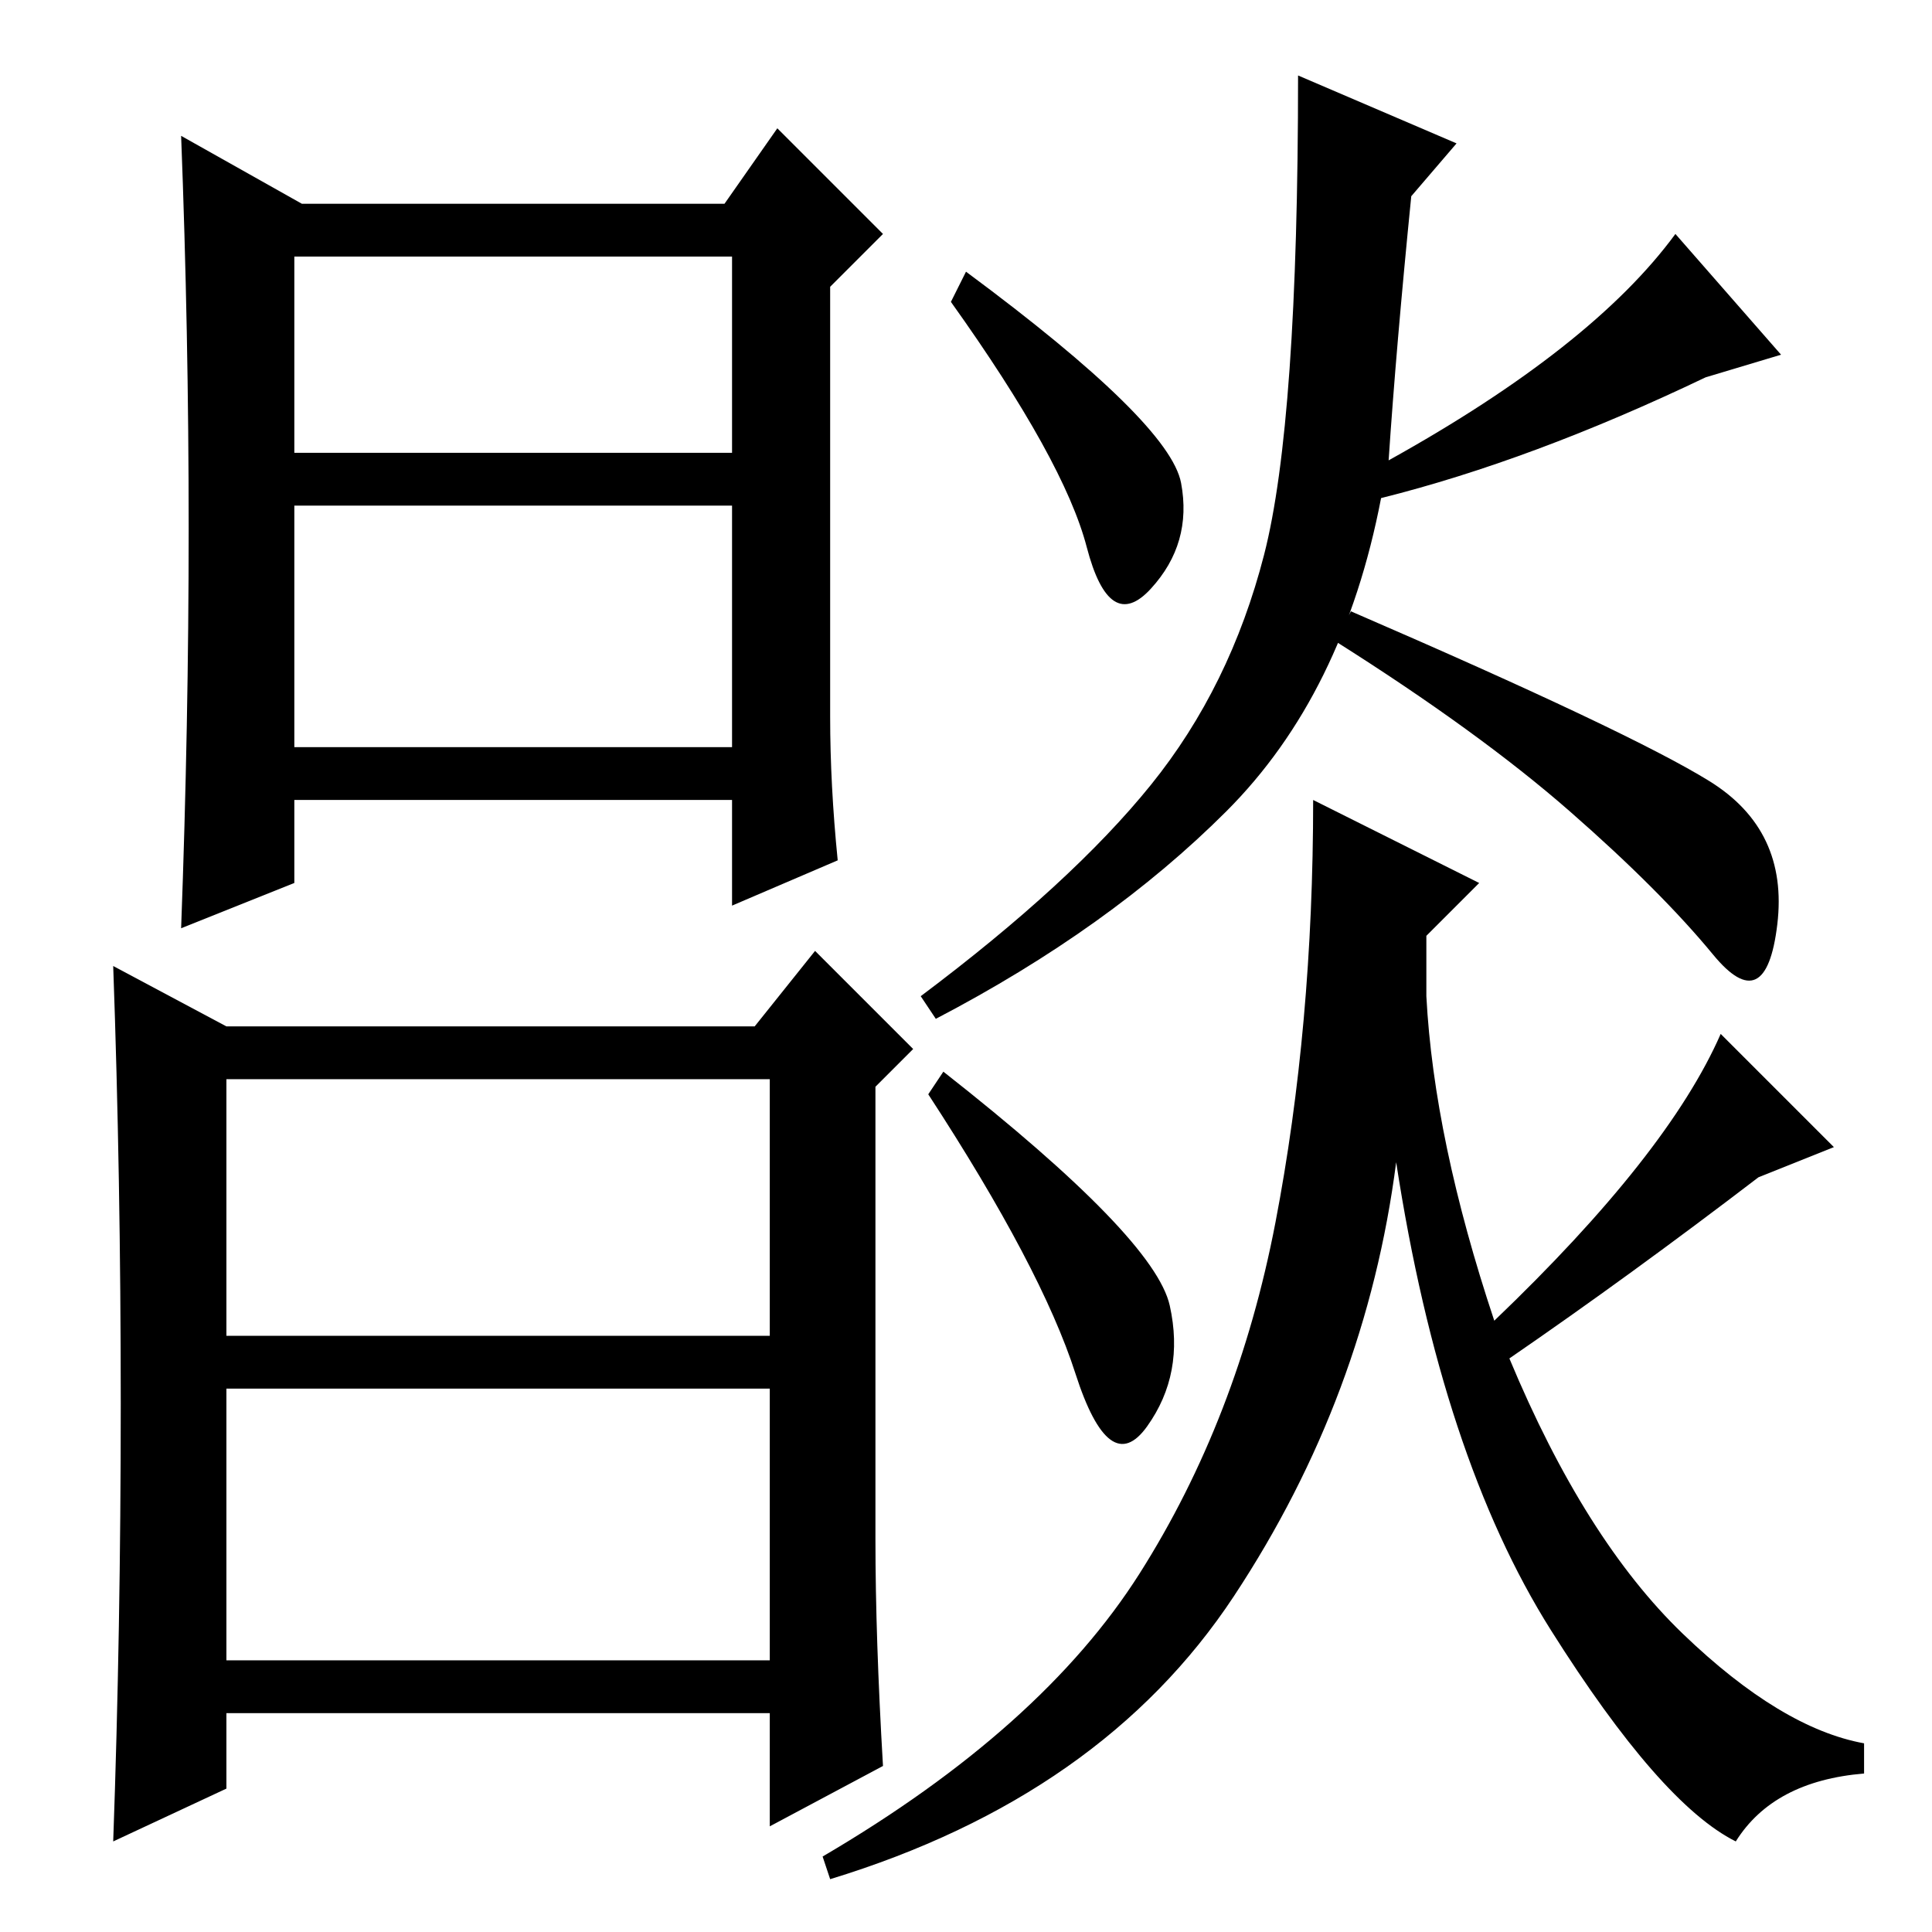 <?xml version="1.0" standalone="no"?>
<!DOCTYPE svg PUBLIC "-//W3C//DTD SVG 1.1//EN" "http://www.w3.org/Graphics/SVG/1.1/DTD/svg11.dtd" >
<svg xmlns="http://www.w3.org/2000/svg" xmlns:xlink="http://www.w3.org/1999/xlink" version="1.1" viewBox="0 -36 256 256">
  <g transform="matrix(1 0 0 -1 0 220)">
   <path fill="currentColor"
d="M39 196h58v26h-58v-26zM39 157h58v32h-58v-32zM30 79h72v34h-72v-34zM30 36h72v36h-72v-36zM25 186q0 26 -1 52l16 -9h56l7 10l14 -14l-7 -7v-57q0 -9 1 -19l-14 -6v14h-58v-11l-15 -6q1 27 1 53zM116 52q0 -13 1 -30l-15 -8v15h-72v-10l-15 -7q1 28 1 58t-1 58l15 -8h70
l8 10l13 -13l-5 -5v-60zM128 220q27 -20 28.5 -28t-4 -14t-8.5 5.5t-18 32.5zM179 175q37 -16 47.5 -22.5t9 -19t-8.5 -4t-19 19t-31 22.5zM152.5 152q10.5 13 15 30.5t4.5 63.5l21 -9l-6 -7q-2 -20 -3 -35q27 15 38 30l14 -16l-10 -3q-23 -11 -43 -16q-5 -26 -20.5 -41.5
t-38.5 -27.5l-2 3q20 15 30.5 28zM155 83q2 -9 -3 -16t-9.5 7t-19.5 37l2 3q28 -22 30 -31zM151 47.5q13 20.5 18 46.5t5 56l22 -11l-7 -7v-8q1 -19 9 -43q23 22 30 38l15 -15l-10 -4q-17 -13 -33 -24q10 -24 23 -36.5t24 -14.5v-4q-12 -1 -17 -9q-10 5 -24.5 28t-20.5 62
q-4 -31 -21.5 -57.5t-53.5 -37.5l-1 3q29 17 42 37.5z" />
  </g>

</svg>
